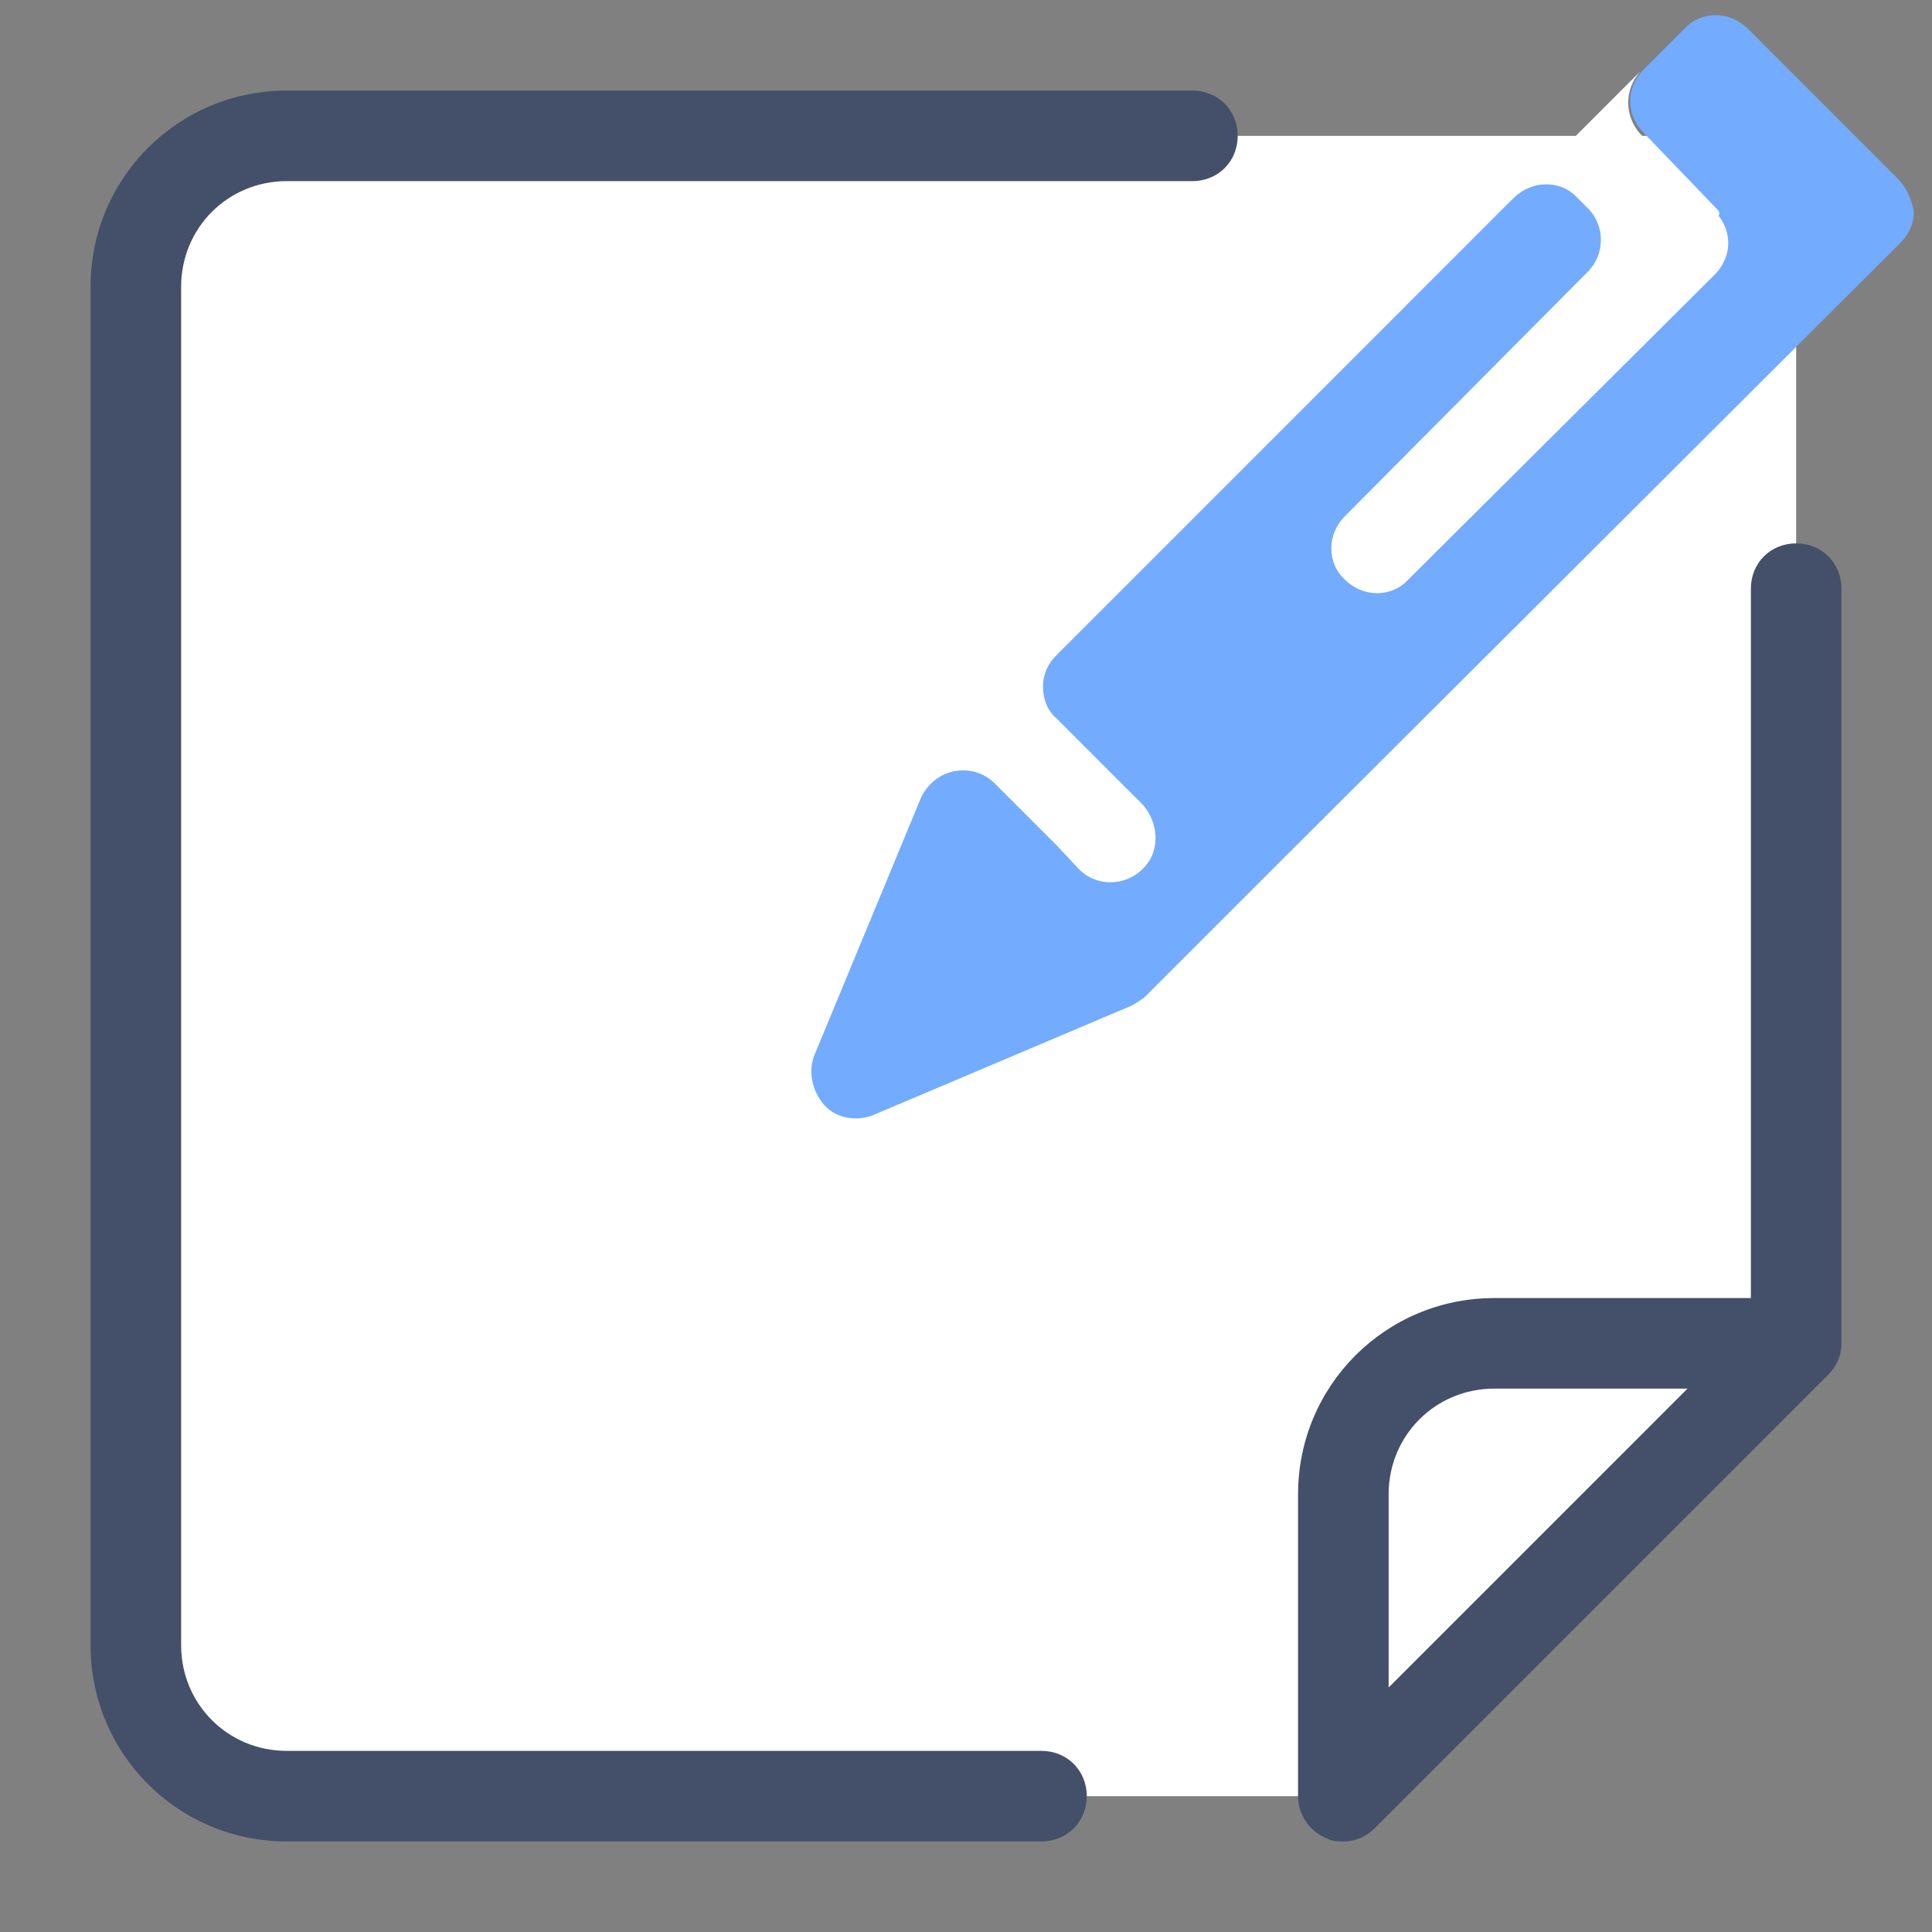 <svg width="48" height="48" viewBox="0 0 48 48" fill="none" xmlns="http://www.w3.org/2000/svg">
<rect x="0" y="0" width="48" height="48" fill="#808080" stroke="none"/>
<path d="M33.375 44.625V37.125C33.375 35.062 35.062 33.375 37.125 33.375H44.625L33.375 44.625Z" fill="white"/>
<path d="M3.375 7.125V40.875C3.375 42.938 5.062 44.625 7.125 44.625H33.375V37.125C33.375 35.062 35.062 33.375 37.125 33.375H44.625V3.375H7.125C5.062 3.375 3.375 5.062 3.375 7.125Z" fill="white"/>
<path d="M25.875 45.75H7.125C4.425 45.75 2.25 43.575 2.25 40.875V7.125C2.25 4.425 4.425 2.25 7.125 2.25H29.625C30.262 2.25 30.75 2.737 30.75 3.375C30.75 4.013 30.262 4.5 29.625 4.5H7.125C5.662 4.5 4.5 5.662 4.5 7.125V40.875C4.5 42.337 5.662 43.5 7.125 43.5H25.875C26.512 43.5 27 43.987 27 44.625C27 45.263 26.512 45.75 25.875 45.75Z" fill="#445069"/>
<path d="M30.262 20.25C30.037 20.475 27.037 23.512 26.699 23.663L22.837 19.837C22.874 19.725 22.987 19.575 23.062 19.462L26.249 16.275L30.262 20.25Z" fill="white"/>
<path d="M47.137 4.425L43.425 0.713C42.975 0.263 42.262 0.263 41.85 0.713L40.837 1.725C40.387 2.175 40.387 2.85 40.837 3.3L42.675 5.213C43.087 5.662 40.275 5.963 40.275 5.963L39.225 4.912C38.775 4.463 38.062 4.463 37.612 4.912L26.25 16.275C26.025 16.5 25.912 16.762 25.912 17.062C25.912 17.363 26.025 17.663 26.25 17.85L27.637 19.238L28.35 19.95C28.725 20.325 28.837 20.962 28.537 21.413C28.125 22.012 27.3 22.087 26.812 21.6L26.25 21L24.712 19.462C24.45 19.2 24.075 19.087 23.7 19.163C23.325 19.238 23.025 19.5 22.875 19.837L20.25 26.175C20.062 26.587 20.175 27.113 20.475 27.45C20.775 27.788 21.262 27.863 21.675 27.712L28.05 25.012C28.162 24.975 28.312 24.863 28.425 24.788L31.612 21.6L47.212 6.037C47.437 5.812 47.55 5.55 47.55 5.25C47.475 4.912 47.362 4.65 47.137 4.425Z" fill="#73ABFF"/>
<path d="M37.613 4.913C38.063 4.463 38.775 4.463 39.188 4.913L39.45 5.175C39.9 5.625 39.863 6.338 39.45 6.75L33.413 12.825C32.963 13.275 32.963 13.988 33.413 14.4C33.863 14.85 34.575 14.85 34.988 14.4L42.6 6.825C43.05 6.375 43.05 5.7 42.6 5.25L40.763 3.338C40.35 2.888 40.35 2.213 40.763 1.763L37.613 4.913Z" fill="white"/>
<path d="M45.75 14.625C45.75 13.988 45.263 13.5 44.625 13.5C43.987 13.5 43.5 13.988 43.5 14.625V32.25H37.125C34.425 32.25 32.25 34.425 32.25 37.125V44.625C32.25 45.075 32.513 45.487 32.962 45.675C33.112 45.75 33.263 45.75 33.375 45.75C33.675 45.75 33.938 45.638 34.163 45.413L45.413 34.163C45.638 33.938 45.75 33.675 45.75 33.375V14.625ZM34.5 41.925V37.125C34.5 35.663 35.663 34.5 37.125 34.5H41.925L34.5 41.925Z" fill="#445069"/>
</svg>

